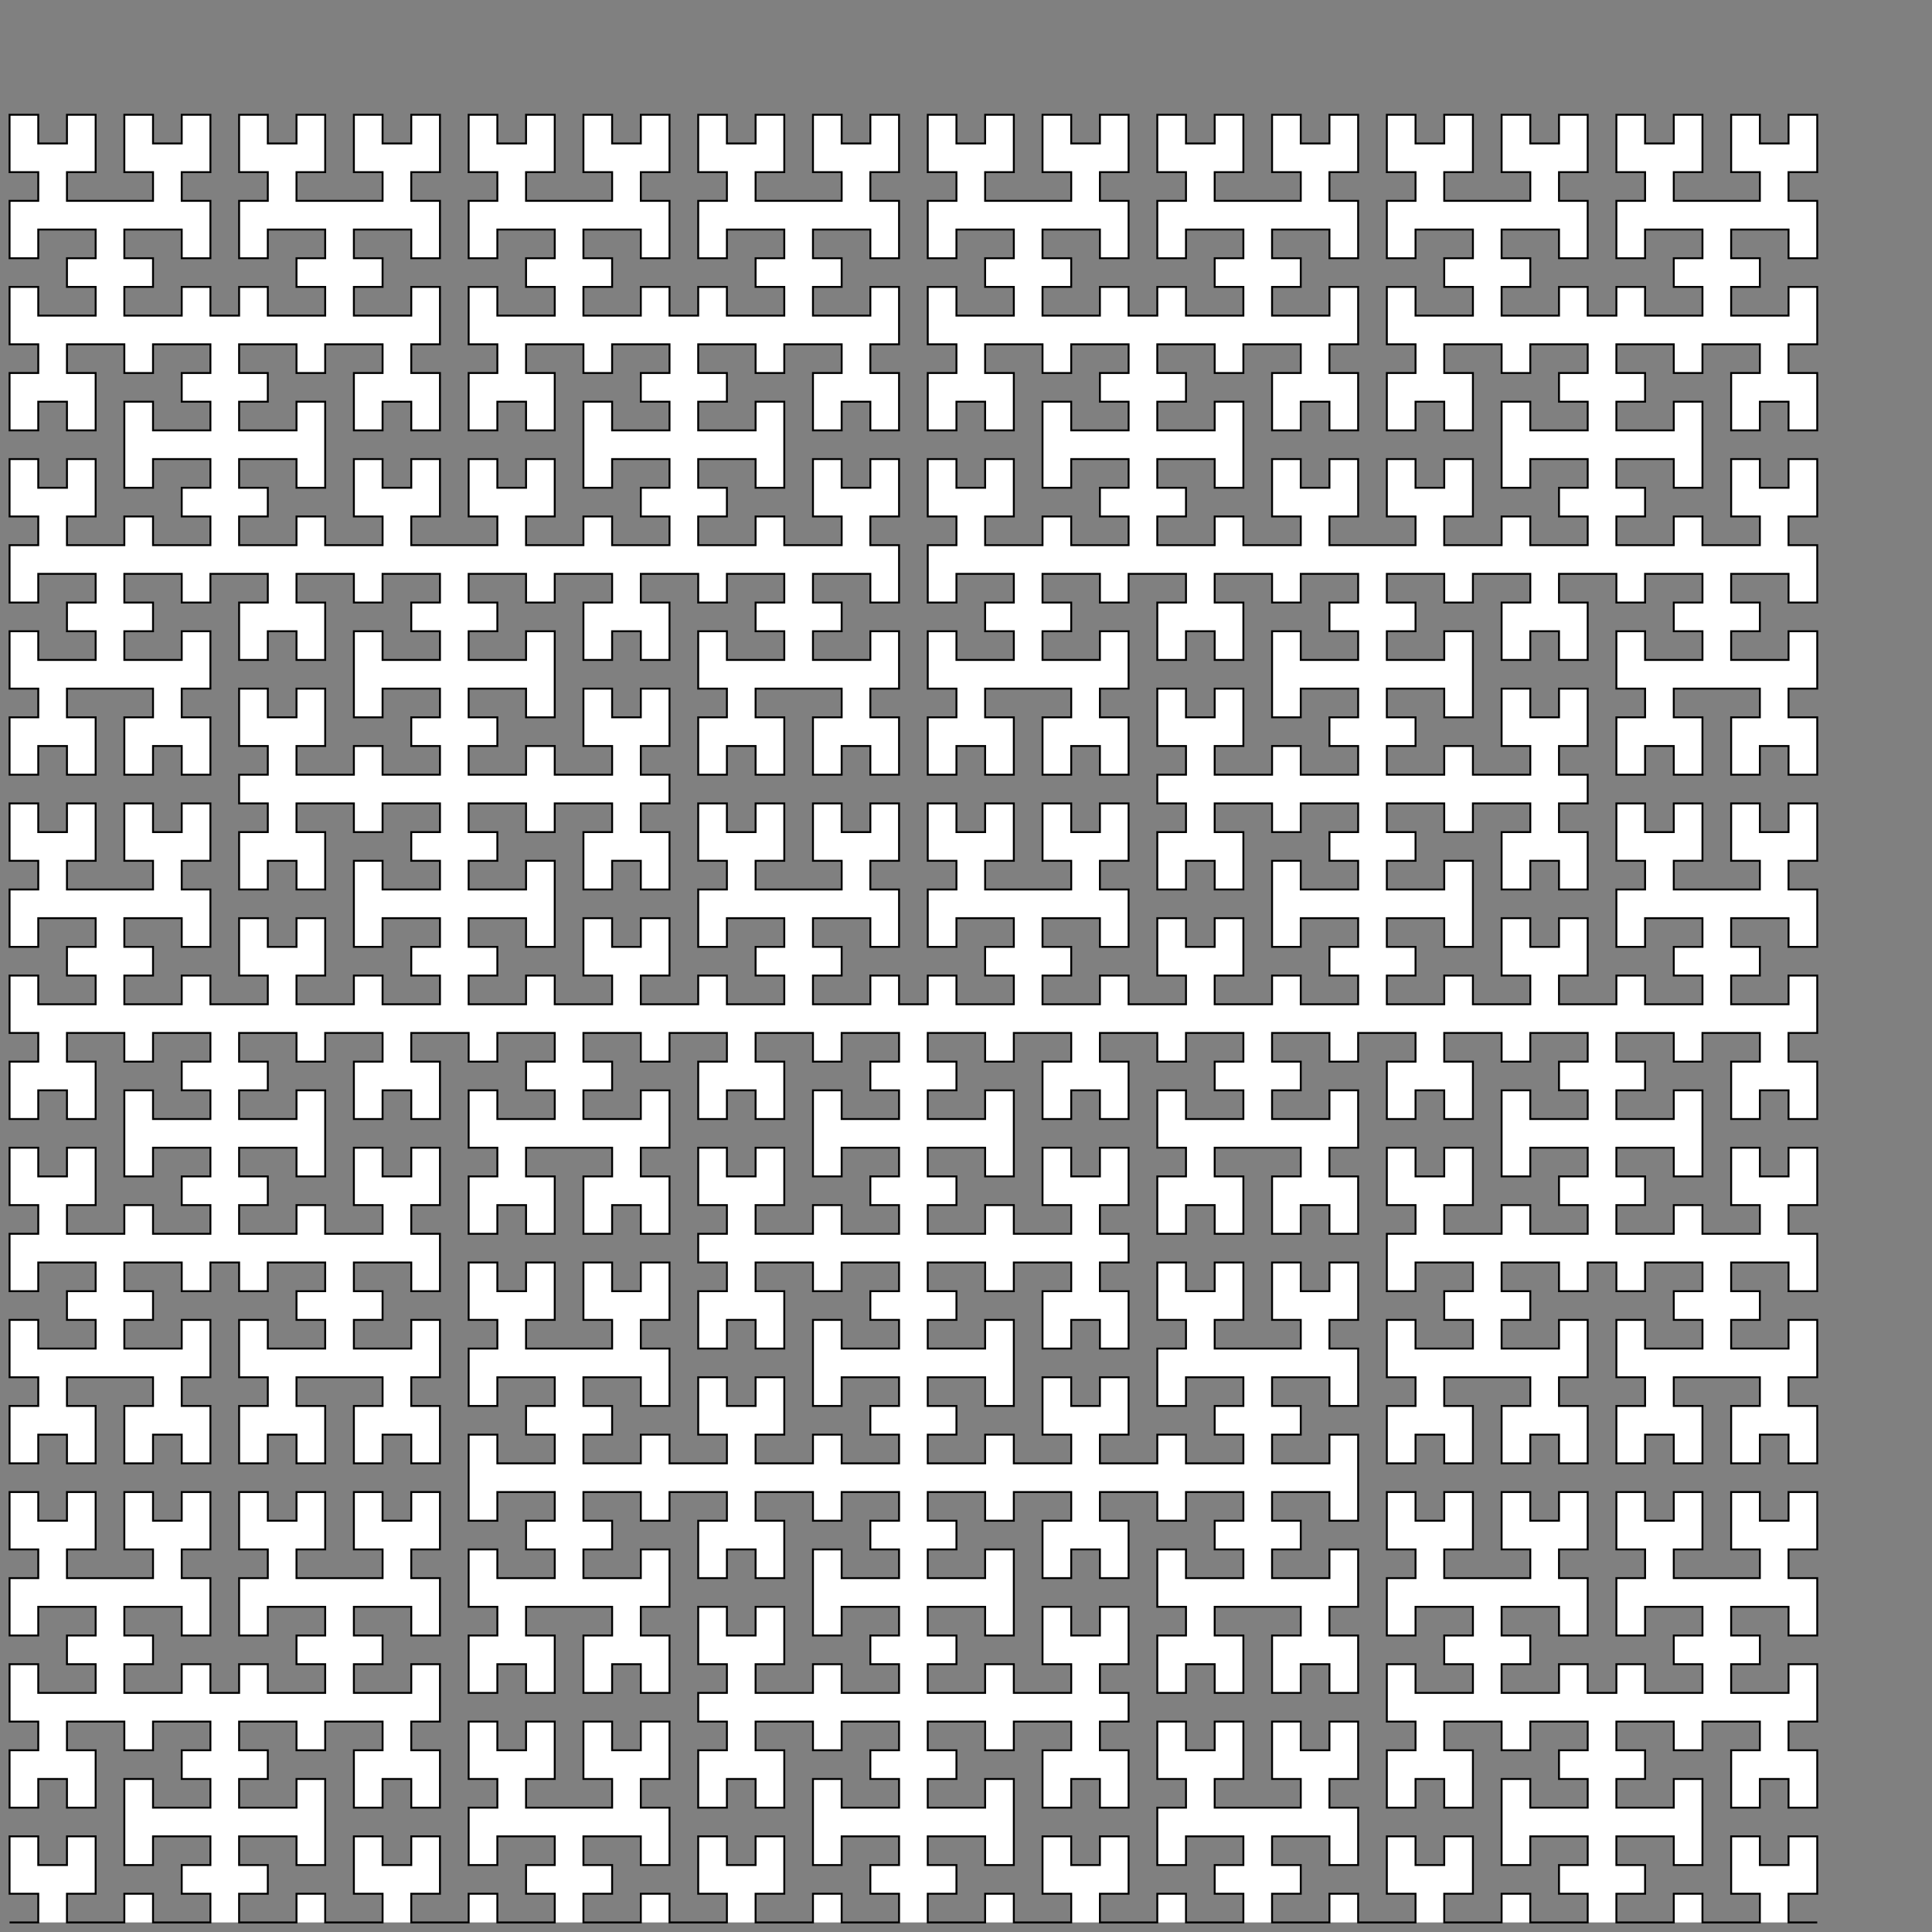 <svg width="800" height="800" viewBox="0 0 1010 1010"><rect x="0" y="0" width="1010" height="1010" fill="#808080" stroke="none"/><g stroke="black" fill="white" stroke-width="1"><path d="M 5 1005 h 15 v -15 h -15 v -15 v -15 h 15 v 15 h 15 v -15 h 15 v 15 v 15 h -15 v 15 h 15 h 15 v -15 h 15 v 15 h 15 h 15 v -15 h -15 v -15 h 15 v -15 h -15 h -15 v 15 h -15 v -15 v -15 v -15 h 15 v 15 h 15 h 15 v -15 h -15 v -15 h 15 v -15 h -15 h -15 v 15 h -15 v -15 h -15 h -15 v 15 h 15 v 15 v 15 h -15 v -15 h -15 v 15 h -15 v -15 v -15 h 15 v -15 h -15 v -15 v -15 h 15 v 15 h 15 h 15 v -15 h -15 v -15 h 15 v -15 h -15 h -15 v 15 h -15 v -15 v -15 h 15 v -15 h -15 v -15 v -15 h 15 v 15 h 15 v -15 h 15 v 15 v 15 h -15 v 15 h 15 h 15 h 15 v -15 h -15 v -15 v -15 h 15 v 15 h 15 v -15 h 15 v 15 v 15 h -15 v 15 h 15 v 15 v 15 h -15 v -15 h -15 h -15 v 15 h 15 v 15 h -15 v 15 h 15 h 15 v -15 h 15 v 15 h 15 v -15 h 15 v 15 h 15 h 15 v -15 h -15 v -15 h 15 v -15 h -15 h -15 v 15 h -15 v -15 v -15 h 15 v -15 h -15 v -15 v -15 h 15 v 15 h 15 v -15 h 15 v 15 v 15 h -15 v 15 h 15 h 15 h 15 v -15 h -15 v -15 v -15 h 15 v 15 h 15 v -15 h 15 v 15 v 15 h -15 v 15 h 15 v 15 v 15 h -15 v -15 h -15 h -15 v 15 h 15 v 15 h -15 v 15 h 15 h 15 v -15 h 15 v 15 v 15 h -15 v 15 h 15 v 15 v 15 h -15 v -15 h -15 v 15 h -15 v -15 v -15 h 15 v -15 h -15 h -15 v 15 h -15 v -15 h -15 h -15 v 15 h 15 v 15 h -15 v 15 h 15 h 15 v -15 h 15 v 15 v 15 v 15 h -15 v -15 h -15 h -15 v 15 h 15 v 15 h -15 v 15 h 15 h 15 v -15 h 15 v 15 h 15 h 15 v -15 h -15 v -15 v -15 h 15 v 15 h 15 v -15 h 15 v 15 v 15 h -15 v 15 h 15 h 15 v -15 h 15 v 15 h 15 h 15 v -15 h -15 v -15 h 15 v -15 h -15 h -15 v 15 h -15 v -15 v -15 h 15 v -15 h -15 v -15 v -15 h 15 v 15 h 15 v -15 h 15 v 15 v 15 h -15 v 15 h 15 h 15 h 15 v -15 h -15 v -15 v -15 h 15 v 15 h 15 v -15 h 15 v 15 v 15 h -15 v 15 h 15 v 15 v 15 h -15 v -15 h -15 h -15 v 15 h 15 v 15 h -15 v 15 h 15 h 15 v -15 h 15 v 15 h 15 h 15 v -15 h -15 v -15 v -15 h 15 v 15 h 15 v -15 h 15 v 15 v 15 h -15 v 15 h 15 h 15 v -15 h 15 v 15 h 15 h 15 v -15 h -15 v -15 h 15 v -15 h -15 h -15 v 15 h -15 v -15 v -15 v -15 h 15 v 15 h 15 h 15 v -15 h -15 v -15 h 15 v -15 h -15 h -15 v 15 h -15 v -15 h -15 h -15 v 15 h 15 v 15 v 15 h -15 v -15 h -15 v 15 h -15 v -15 v -15 h 15 v -15 h -15 v -15 h 15 v -15 h -15 v -15 v -15 h 15 v 15 h 15 v -15 h 15 v 15 v 15 h -15 v 15 h 15 h 15 v -15 h 15 v 15 h 15 h 15 v -15 h -15 v -15 h 15 v -15 h -15 h -15 v 15 h -15 v -15 v -15 v -15 h 15 v 15 h 15 h 15 v -15 h -15 v -15 h 15 v -15 h -15 h -15 v 15 h -15 v -15 h -15 h -15 v 15 h 15 v 15 v 15 h -15 v -15 h -15 v 15 h -15 v -15 v -15 h 15 v -15 h -15 h -15 v 15 h -15 v -15 h -15 h -15 v 15 h 15 v 15 h -15 v 15 h 15 h 15 v -15 h 15 v 15 v 15 h -15 v 15 h 15 v 15 v 15 h -15 v -15 h -15 v 15 h -15 v -15 v -15 h 15 v -15 h -15 h -15 h -15 v 15 h 15 v 15 v 15 h -15 v -15 h -15 v 15 h -15 v -15 v -15 h 15 v -15 h -15 v -15 v -15 h 15 v 15 h 15 h 15 v -15 h -15 v -15 h 15 v -15 h -15 h -15 v 15 h -15 v -15 v -15 v -15 h 15 v 15 h 15 h 15 v -15 h -15 v -15 h 15 v -15 h -15 h -15 v 15 h -15 v -15 v -15 h 15 v -15 h -15 v -15 v -15 h 15 v 15 h 15 v -15 h 15 v 15 v 15 h -15 v 15 h 15 h 15 h 15 v -15 h -15 v -15 v -15 h 15 v 15 h 15 v -15 h 15 v 15 v 15 h -15 v 15 h 15 v 15 v 15 h -15 v -15 h -15 h -15 v 15 h 15 v 15 h -15 v 15 h 15 h 15 v -15 h 15 v 15 h 15 h 15 v -15 h -15 v -15 v -15 h 15 v 15 h 15 v -15 h 15 v 15 v 15 h -15 v 15 h 15 h 15 v -15 h 15 v 15 h 15 h 15 v -15 h -15 v -15 h 15 v -15 h -15 h -15 v 15 h -15 v -15 v -15 v -15 h 15 v 15 h 15 h 15 v -15 h -15 v -15 h 15 v -15 h -15 h -15 v 15 h -15 v -15 h -15 h -15 v 15 h 15 v 15 v 15 h -15 v -15 h -15 v 15 h -15 v -15 v -15 h 15 v -15 h -15 v -15 h 15 v -15 h -15 v -15 v -15 h 15 v 15 h 15 v -15 h 15 v 15 v 15 h -15 v 15 h 15 h 15 v -15 h 15 v 15 h 15 h 15 v -15 h -15 v -15 h 15 v -15 h -15 h -15 v 15 h -15 v -15 v -15 v -15 h 15 v 15 h 15 h 15 v -15 h -15 v -15 h 15 v -15 h -15 h -15 v 15 h -15 v -15 h -15 h -15 v 15 h 15 v 15 v 15 h -15 v -15 h -15 v 15 h -15 v -15 v -15 h 15 v -15 h -15 h -15 v 15 h -15 v -15 h -15 h -15 v 15 h 15 v 15 h -15 v 15 h 15 h 15 v -15 h 15 v 15 v 15 h -15 v 15 h 15 v 15 v 15 h -15 v -15 h -15 v 15 h -15 v -15 v -15 h 15 v -15 h -15 h -15 h -15 v 15 h 15 v 15 v 15 h -15 v -15 h -15 v 15 h -15 v -15 v -15 h 15 v -15 h -15 v -15 v -15 h 15 v 15 h 15 h 15 v -15 h -15 v -15 h 15 v -15 h -15 h -15 v 15 h -15 v -15 h -15 h -15 v 15 h 15 v 15 v 15 h -15 v -15 h -15 v 15 h -15 v -15 v -15 h 15 v -15 h -15 h -15 v 15 h -15 v -15 h -15 h -15 v 15 h 15 v 15 h -15 v 15 h 15 h 15 v -15 h 15 v 15 v 15 v 15 h -15 v -15 h -15 h -15 v 15 h 15 v 15 h -15 v 15 h 15 h 15 v -15 h 15 v 15 h 15 h 15 v -15 h -15 v -15 v -15 h 15 v 15 h 15 v -15 h 15 v 15 v 15 h -15 v 15 h 15 v 15 v 15 h -15 v -15 h -15 h -15 v 15 h 15 v 15 h -15 v 15 h 15 h 15 v -15 h 15 v 15 v 15 h -15 v 15 h 15 v 15 v 15 h -15 v -15 h -15 v 15 h -15 v -15 v -15 h 15 v -15 h -15 h -15 h -15 v 15 h 15 v 15 v 15 h -15 v -15 h -15 v 15 h -15 v -15 v -15 h 15 v -15 h -15 v -15 v -15 h 15 v 15 h 15 h 15 v -15 h -15 v -15 h 15 v -15 h -15 h -15 v 15 h -15 v -15 h -15 v 15 h -15 v -15 h -15 h -15 v 15 h 15 v 15 h -15 v 15 h 15 h 15 v -15 h 15 v 15 v 15 h -15 v 15 h 15 v 15 v 15 h -15 v -15 h -15 v 15 h -15 v -15 v -15 h 15 v -15 h -15 h -15 h -15 v 15 h 15 v 15 v 15 h -15 v -15 h -15 v 15 h -15 v -15 v -15 h 15 v -15 h -15 v -15 v -15 h 15 v 15 h 15 h 15 v -15 h -15 v -15 h 15 v -15 h -15 h -15 v 15 h -15 v -15 v -15 h 15 v -15 h -15 v -15 v -15 h 15 v 15 h 15 v -15 h 15 v 15 v 15 h -15 v 15 h 15 h 15 v -15 h 15 v 15 h 15 h 15 v -15 h -15 v -15 h 15 v -15 h -15 h -15 v 15 h -15 v -15 v -15 v -15 h 15 v 15 h 15 h 15 v -15 h -15 v -15 h 15 v -15 h -15 h -15 v 15 h -15 v -15 h -15 h -15 v 15 h 15 v 15 v 15 h -15 v -15 h -15 v 15 h -15 v -15 v -15 h 15 v -15 h -15 v -15 v -15 h 15 v 15 h 15 h 15 v -15 h -15 v -15 h 15 v -15 h -15 h -15 v 15 h -15 v -15 v -15 h 15 v -15 h -15 v -15 v -15 h 15 v 15 h 15 v -15 h 15 v 15 v 15 h -15 v 15 h 15 h 15 h 15 v -15 h -15 v -15 v -15 h 15 v 15 h 15 v -15 h 15 v 15 v 15 h -15 v 15 h 15 v 15 v 15 h -15 v -15 h -15 h -15 v 15 h 15 v 15 h -15 v 15 h 15 h 15 v -15 h 15 v 15 h 15 h 15 v -15 h -15 v -15 v -15 h 15 v 15 h 15 v -15 h 15 v 15 v 15 h -15 v 15 h 15 h 15 v -15 h 15 v 15 h 15 h 15 v -15 h -15 v -15 h 15 v -15 h -15 h -15 v 15 h -15 v -15 v -15 v -15 h 15 v 15 h 15 h 15 v -15 h -15 v -15 h 15 v -15 h -15 h -15 v 15 h -15 v -15 h -15 h -15 v 15 h 15 v 15 v 15 h -15 v -15 h -15 v 15 h -15 v -15 v -15 h 15 v -15 h -15 v -15 h 15 v -15 h -15 v -15 v -15 h 15 v 15 h 15 v -15 h 15 v 15 v 15 h -15 v 15 h 15 h 15 v -15 h 15 v 15 h 15 h 15 v -15 h -15 v -15 h 15 v -15 h -15 h -15 v 15 h -15 v -15 v -15 v -15 h 15 v 15 h 15 h 15 v -15 h -15 v -15 h 15 v -15 h -15 h -15 v 15 h -15 v -15 h -15 h -15 v 15 h 15 v 15 v 15 h -15 v -15 h -15 v 15 h -15 v -15 v -15 h 15 v -15 h -15 h -15 v 15 h -15 v -15 h -15 h -15 v 15 h 15 v 15 h -15 v 15 h 15 h 15 v -15 h 15 v 15 v 15 h -15 v 15 h 15 v 15 v 15 h -15 v -15 h -15 v 15 h -15 v -15 v -15 h 15 v -15 h -15 h -15 h -15 v 15 h 15 v 15 v 15 h -15 v -15 h -15 v 15 h -15 v -15 v -15 h 15 v -15 h -15 v -15 v -15 h 15 v 15 h 15 h 15 v -15 h -15 v -15 h 15 v -15 h -15 h -15 v 15 h -15 v -15 v -15 h 15 v -15 h -15 v -15 v -15 h 15 v 15 h 15 v -15 h 15 v 15 v 15 h -15 v 15 h 15 h 15 v -15 h 15 v 15 h 15 h 15 v -15 h -15 v -15 h 15 v -15 h -15 h -15 v 15 h -15 v -15 v -15 v -15 h 15 v 15 h 15 h 15 v -15 h -15 v -15 h 15 v -15 h -15 h -15 v 15 h -15 v -15 h -15 h -15 v 15 h 15 v 15 v 15 h -15 v -15 h -15 v 15 h -15 v -15 v -15 h 15 v -15 h -15 v -15 v -15 h 15 v 15 h 15 h 15 v -15 h -15 v -15 h 15 v -15 h -15 h -15 v 15 h -15 v -15 v -15 h 15 v -15 h -15 v -15 v -15 h 15 v 15 h 15 v -15 h 15 v 15 v 15 h -15 v 15 h 15 h 15 h 15 v -15 h -15 v -15 v -15 h 15 v 15 h 15 v -15 h 15 v 15 v 15 h -15 v 15 h 15 v 15 v 15 h -15 v -15 h -15 h -15 v 15 h 15 v 15 h -15 v 15 h 15 h 15 v -15 h 15 v 15 h 15 v -15 h 15 v 15 h 15 h 15 v -15 h -15 v -15 h 15 v -15 h -15 h -15 v 15 h -15 v -15 v -15 h 15 v -15 h -15 v -15 v -15 h 15 v 15 h 15 v -15 h 15 v 15 v 15 h -15 v 15 h 15 h 15 h 15 v -15 h -15 v -15 v -15 h 15 v 15 h 15 v -15 h 15 v 15 v 15 h -15 v 15 h 15 v 15 v 15 h -15 v -15 h -15 h -15 v 15 h 15 v 15 h -15 v 15 h 15 h 15 v -15 h 15 v 15 v 15 h -15 v 15 h 15 v 15 v 15 h -15 v -15 h -15 v 15 h -15 v -15 v -15 h 15 v -15 h -15 h -15 v 15 h -15 v -15 h -15 h -15 v 15 h 15 v 15 h -15 v 15 h 15 h 15 v -15 h 15 v 15 v 15 v 15 h -15 v -15 h -15 h -15 v 15 h 15 v 15 h -15 v 15 h 15 h 15 v -15 h 15 v 15 h 15 h 15 v -15 h -15 v -15 v -15 h 15 v 15 h 15 v -15 h 15 v 15 v 15 h -15 v 15 h 15 h 15 h 15 v -15 h -15 v -15 v -15 h 15 v 15 h 15 v -15 h 15 v 15 v 15 h -15 v 15 h 15 h 15 v -15 h 15 v 15 h 15 h 15 v -15 h -15 v -15 h 15 v -15 h -15 h -15 v 15 h -15 v -15 v -15 v -15 h 15 v 15 h 15 h 15 v -15 h -15 v -15 h 15 v -15 h -15 h -15 v 15 h -15 v -15 h -15 h -15 v 15 h 15 v 15 v 15 h -15 v -15 h -15 v 15 h -15 v -15 v -15 h 15 v -15 h -15 v -15 v -15 h 15 v 15 h 15 h 15 v -15 h -15 v -15 h 15 v -15 h -15 h -15 v 15 h -15 v -15 v -15 h 15 v -15 h -15 v -15 v -15 h 15 v 15 h 15 v -15 h 15 v 15 v 15 h -15 v 15 h 15 h 15 h 15 v -15 h -15 v -15 v -15 h 15 v 15 h 15 v -15 h 15 v 15 v 15 h -15 v 15 h 15 v 15 v 15 h -15 v -15 h -15 h -15 v 15 h 15 v 15 h -15 v 15 h 15 h 15 v -15 h 15 v 15 h 15 v -15 h 15 v 15 h 15 h 15 v -15 h -15 v -15 h 15 v -15 h -15 h -15 v 15 h -15 v -15 v -15 h 15 v -15 h -15 v -15 v -15 h 15 v 15 h 15 v -15 h 15 v 15 v 15 h -15 v 15 h 15 h 15 h 15 v -15 h -15 v -15 v -15 h 15 v 15 h 15 v -15 h 15 v 15 v 15 h -15 v 15 h 15 v 15 v 15 h -15 v -15 h -15 h -15 v 15 h 15 v 15 h -15 v 15 h 15 h 15 v -15 h 15 v 15 v 15 h -15 v 15 h 15 v 15 v 15 h -15 v -15 h -15 v 15 h -15 v -15 v -15 h 15 v -15 h -15 h -15 v 15 h -15 v -15 h -15 h -15 v 15 h 15 v 15 h -15 v 15 h 15 h 15 v -15 h 15 v 15 v 15 v 15 h -15 v -15 h -15 h -15 v 15 h 15 v 15 h -15 v 15 h 15 h 15 v -15 h 15 v 15 h 15 h 15 v -15 h -15 v -15 v -15 h 15 v 15 h 15 v -15 h 15 v 15 v 15 h -15 v 15 h 15 v 15 v 15 h -15 v -15 h -15 h -15 v 15 h 15 v 15 h -15 v 15 h 15 h 15 v -15 h 15 v 15 v 15 h -15 v 15 h 15 v 15 v 15 h -15 v -15 h -15 v 15 h -15 v -15 v -15 h 15 v -15 h -15 h -15 h -15 v 15 h 15 v 15 v 15 h -15 v -15 h -15 v 15 h -15 v -15 v -15 h 15 v -15 h -15 v -15 v -15 h 15 v 15 h 15 h 15 v -15 h -15 v -15 h 15 v -15 h -15 h -15 v 15 h -15 v -15 h -15 h -15 v 15 h 15 v 15 v 15 h -15 v -15 h -15 v 15 h -15 v -15 v -15 h 15 v -15 h -15 h -15 v 15 h -15 v -15 h -15 h -15 v 15 h 15 v 15 h -15 v 15 h 15 h 15 v -15 h 15 v 15 v 15 v 15 h -15 v -15 h -15 h -15 v 15 h 15 v 15 h -15 v 15 h 15 h 15 v -15 h 15 v 15 h 15 h 15 v -15 h -15 v -15 v -15 h 15 v 15 h 15 v -15 h 15 v 15 v 15 h -15 v 15 h 15 v 15 h -15 v 15 h 15 v 15 v 15 h -15 v -15 h -15 v 15 h -15 v -15 v -15 h 15 v -15 h -15 h -15 v 15 h -15 v -15 h -15 h -15 v 15 h 15 v 15 h -15 v 15 h 15 h 15 v -15 h 15 v 15 v 15 v 15 h -15 v -15 h -15 h -15 v 15 h 15 v 15 h -15 v 15 h 15 h 15 v -15 h 15 v 15 h 15 h 15 v -15 h -15 v -15 v -15 h 15 v 15 h 15 v -15 h 15 v 15 v 15 h -15 v 15 h 15 h 15 v -15 h 15 v 15 h 15 h 15 v -15 h -15 v -15 h 15 v -15 h -15 h -15 v 15 h -15 v -15 v -15 h 15 v -15 h -15 v -15 v -15 h 15 v 15 h 15 v -15 h 15 v 15 v 15 h -15 v 15 h 15 h 15 h 15 v -15 h -15 v -15 v -15 h 15 v 15 h 15 v -15 h 15 v 15 v 15 h -15 v 15 h 15 v 15 v 15 h -15 v -15 h -15 h -15 v 15 h 15 v 15 h -15 v 15 h 15 h 15 v -15 h 15 v 15 h 15 v -15 h 15 v 15 h 15 h 15 v -15 h -15 v -15 h 15 v -15 h -15 h -15 v 15 h -15 v -15 v -15 h 15 v -15 h -15 v -15 v -15 h 15 v 15 h 15 v -15 h 15 v 15 v 15 h -15 v 15 h 15 h 15 h 15 v -15 h -15 v -15 v -15 h 15 v 15 h 15 v -15 h 15 v 15 v 15 h -15 v 15 h 15 v 15 v 15 h -15 v -15 h -15 h -15 v 15 h 15 v 15 h -15 v 15 h 15 h 15 v -15 h 15 v 15 h 15 h 15 v -15 h -15 v -15 v -15 h 15 v 15 h 15 v -15 h 15 v 15 v 15 h -15 v 15 h 15 h 15 v -15 h 15 v 15 h 15 h 15 v -15 h -15 v -15 h 15 v -15 h -15 h -15 v 15 h -15 v -15 v -15 v -15 h 15 v 15 h 15 h 15 v -15 h -15 v -15 h 15 v -15 h -15 h -15 v 15 h -15 v -15 h -15 h -15 v 15 h 15 v 15 v 15 h -15 v -15 h -15 v 15 h -15 v -15 v -15 h 15 v -15 h -15 v -15 h 15 v -15 h -15 v -15 v -15 h 15 v 15 h 15 v -15 h 15 v 15 v 15 h -15 v 15 h 15 h 15 v -15 h 15 v 15 h 15 h 15 v -15 h -15 v -15 h 15 v -15 h -15 h -15 v 15 h -15 v -15 v -15 v -15 h 15 v 15 h 15 h 15 v -15 h -15 v -15 h 15 v -15 h -15 h -15 v 15 h -15 v -15 h -15 h -15 v 15 h 15 v 15 v 15 h -15 v -15 h -15 v 15 h -15 v -15 v -15 h 15 v -15 h -15 h -15 v 15 h -15 v -15 h -15 h -15 v 15 h 15 v 15 h -15 v 15 h 15 h 15 v -15 h 15 v 15 v 15 h -15 v 15 h 15 v 15 v 15 h -15 v -15 h -15 v 15 h -15 v -15 v -15 h 15 v -15 h -15 h -15 h -15 v 15 h 15 v 15 v 15 h -15 v -15 h -15 v 15 h -15 v -15 v -15 h 15 v -15 h -15 v -15 v -15 h 15 v 15 h 15 h 15 v -15 h -15 v -15 h 15 v -15 h -15 h -15 v 15 h -15 v -15 v -15 h 15 v -15 h -15 v -15 v -15 h 15 v 15 h 15 v -15 h 15 v 15 v 15 h -15 v 15 h 15 h 15 v -15 h 15 v 15 h 15 h 15 v -15 h -15 v -15 h 15 v -15 h -15 h -15 v 15 h -15 v -15 v -15 v -15 h 15 v 15 h 15 h 15 v -15 h -15 v -15 h 15 v -15 h -15 h -15 v 15 h -15 v -15 h -15 h -15 v 15 h 15 v 15 v 15 h -15 v -15 h -15 v 15 h -15 v -15 v -15 h 15 v -15 h -15 v -15 v -15 h 15 v 15 h 15 h 15 v -15 h -15 v -15 h 15 v -15 h -15 h -15 v 15 h -15 v -15 v -15 h 15 v -15 h -15 v -15 v -15 h 15 v 15 h 15 v -15 h 15 v 15 v 15 h -15 v 15 h 15 h 15 h 15 v -15 h -15 v -15 v -15 h 15 v 15 h 15 v -15 h 15 v 15 v 15 h -15 v 15 h 15 v 15 v 15 h -15 v -15 h -15 h -15 v 15 h 15 v 15 h -15 v 15 h 15 h 15 v -15 h 15 v 15 h 15 v -15 h 15 v 15 h 15 h 15 v -15 h -15 v -15 h 15 v -15 h -15 h -15 v 15 h -15 v -15 v -15 h 15 v -15 h -15 v -15 v -15 h 15 v 15 h 15 v -15 h 15 v 15 v 15 h -15 v 15 h 15 h 15 h 15 v -15 h -15 v -15 v -15 h 15 v 15 h 15 v -15 h 15 v 15 v 15 h -15 v 15 h 15 v 15 v 15 h -15 v -15 h -15 h -15 v 15 h 15 v 15 h -15 v 15 h 15 h 15 v -15 h 15 v 15 v 15 h -15 v 15 h 15 v 15 v 15 h -15 v -15 h -15 v 15 h -15 v -15 v -15 h 15 v -15 h -15 h -15 v 15 h -15 v -15 h -15 h -15 v 15 h 15 v 15 h -15 v 15 h 15 h 15 v -15 h 15 v 15 v 15 v 15 h -15 v -15 h -15 h -15 v 15 h 15 v 15 h -15 v 15 h 15 h 15 v -15 h 15 v 15 h 15 h 15 v -15 h -15 v -15 v -15 h 15 v 15 h 15 v -15 h 15 v 15 v 15 h -15 v 15 h 15 h 15 h 15 v -15 h -15 v -15 v -15 h 15 v 15 h 15 v -15 h 15 v 15 v 15 h -15 v 15 h 15 h 15 v -15 h 15 v 15 h 15 h 15 v -15 h -15 v -15 h 15 v -15 h -15 h -15 v 15 h -15 v -15 v -15 v -15 h 15 v 15 h 15 h 15 v -15 h -15 v -15 h 15 v -15 h -15 h -15 v 15 h -15 v -15 h -15 h -15 v 15 h 15 v 15 v 15 h -15 v -15 h -15 v 15 h -15 v -15 v -15 h 15 v -15 h -15 v -15 v -15 h 15 v 15 h 15 h 15 v -15 h -15 v -15 h 15 v -15 h -15 h -15 v 15 h -15 v -15 v -15 h 15 v -15 h -15 v -15 v -15 h 15 v 15 h 15 v -15 h 15 v 15 v 15 h -15 v 15 h 15 h 15 h 15 v -15 h -15 v -15 v -15 h 15 v 15 h 15 v -15 h 15 v 15 v 15 h -15 v 15 h 15 v 15 v 15 h -15 v -15 h -15 h -15 v 15 h 15 v 15 h -15 v 15 h 15 h 15 v -15 h 15 v 15 h 15 v -15 h 15 v 15 h 15 h 15 v -15 h -15 v -15 h 15 v -15 h -15 h -15 v 15 h -15 v -15 v -15 h 15 v -15 h -15 v -15 v -15 h 15 v 15 h 15 v -15 h 15 v 15 v 15 h -15 v 15 h 15 h 15 h 15 v -15 h -15 v -15 v -15 h 15 v 15 h 15 v -15 h 15 v 15 v 15 h -15 v 15 h 15 v 15 v 15 h -15 v -15 h -15 h -15 v 15 h 15 v 15 h -15 v 15 h 15 h 15 v -15 h 15 v 15 v 15 h -15 v 15 h 15 v 15 v 15 h -15 v -15 h -15 v 15 h -15 v -15 v -15 h 15 v -15 h -15 h -15 v 15 h -15 v -15 h -15 h -15 v 15 h 15 v 15 h -15 v 15 h 15 h 15 v -15 h 15 v 15 v 15 v 15 h -15 v -15 h -15 h -15 v 15 h 15 v 15 h -15 v 15 h 15 h 15 v -15 h 15 v 15 h 15 h 15 v -15 h -15 v -15 v -15 h 15 v 15 h 15 v -15 h 15 v 15 v 15 h -15 v 15 h 15 v 15 v 15 h -15 v -15 h -15 h -15 v 15 h 15 v 15 h -15 v 15 h 15 h 15 v -15 h 15 v 15 v 15 h -15 v 15 h 15 v 15 v 15 h -15 v -15 h -15 v 15 h -15 v -15 v -15 h 15 v -15 h -15 h -15 h -15 v 15 h 15 v 15 v 15 h -15 v -15 h -15 v 15 h -15 v -15 v -15 h 15 v -15 h -15 v -15 v -15 h 15 v 15 h 15 h 15 v -15 h -15 v -15 h 15 v -15 h -15 h -15 v 15 h -15 v -15 h -15 h -15 v 15 h 15 v 15 v 15 h -15 v -15 h -15 v 15 h -15 v -15 v -15 h 15 v -15 h -15 h -15 v 15 h -15 v -15 h -15 h -15 v 15 h 15 v 15 h -15 v 15 h 15 h 15 v -15 h 15 v 15 v 15 v 15 h -15 v -15 h -15 h -15 v 15 h 15 v 15 h -15 v 15 h 15 h 15 v -15 h 15 v 15 h 15 h 15 v -15 h -15 v -15 v -15 h 15 v 15 h 15 v -15 h 15 v 15 v 15 h -15 v 15 h 15 v 15 h -15 v 15 h 15 v 15 v 15 h -15 v -15 h -15 v 15 h -15 v -15 v -15 h 15 v -15 h -15 h -15 v 15 h -15 v -15 h -15 h -15 v 15 h 15 v 15 h -15 v 15 h 15 h 15 v -15 h 15 v 15 v 15 v 15 h -15 v -15 h -15 h -15 v 15 h 15 v 15 h -15 v 15 h 15 h 15 v -15 h 15 v 15 h 15 h 15 v -15 h -15 v -15 v -15 h 15 v 15 h 15 v -15 h 15 v 15 v 15 h -15 v 15 h 15 h 15 v -15 h 15 v 15 h 15 h 15 v -15 h -15 v -15 h 15 v -15 h -15 h -15 v 15 h -15 v -15 v -15 h 15 v -15 h -15 v -15 v -15 h 15 v 15 h 15 v -15 h 15 v 15 v 15 h -15 v 15 h 15 h 15 h 15 v -15 h -15 v -15 v -15 h 15 v 15 h 15 v -15 h 15 v 15 v 15 h -15 v 15 h 15 v 15 v 15 h -15 v -15 h -15 h -15 v 15 h 15 v 15 h -15 v 15 h 15 h 15 v -15 h 15 v 15 v 15 h -15 v 15 h 15 v 15 v 15 h -15 v -15 h -15 v 15 h -15 v -15 v -15 h 15 v -15 h -15 h -15 v 15 h -15 v -15 h -15 h -15 v 15 h 15 v 15 h -15 v 15 h 15 h 15 v -15 h 15 v 15 v 15 v 15 h -15 v -15 h -15 h -15 v 15 h 15 v 15 h -15 v 15 h 15 h 15 v -15 h 15 v 15 h 15 h 15 v -15 h -15 v -15 v -15 h 15 v 15 h 15 v -15 h 15 v 15 v 15 h -15 v 15 h 15 v 15 v 15 h -15 v -15 h -15 h -15 v 15 h 15 v 15 h -15 v 15 h 15 h 15 v -15 h 15 v 15 v 15 h -15 v 15 h 15 v 15 v 15 h -15 v -15 h -15 v 15 h -15 v -15 v -15 h 15 v -15 h -15 h -15 h -15 v 15 h 15 v 15 v 15 h -15 v -15 h -15 v 15 h -15 v -15 v -15 h 15 v -15 h -15 v -15 v -15 h 15 v 15 h 15 h 15 v -15 h -15 v -15 h 15 v -15 h -15 h -15 v 15 h -15 v -15 h -15 v 15 h -15 v -15 h -15 h -15 v 15 h 15 v 15 h -15 v 15 h 15 h 15 v -15 h 15 v 15 v 15 h -15 v 15 h 15 v 15 v 15 h -15 v -15 h -15 v 15 h -15 v -15 v -15 h 15 v -15 h -15 h -15 h -15 v 15 h 15 v 15 v 15 h -15 v -15 h -15 v 15 h -15 v -15 v -15 h 15 v -15 h -15 v -15 v -15 h 15 v 15 h 15 h 15 v -15 h -15 v -15 h 15 v -15 h -15 h -15 v 15 h -15 v -15 v -15 h 15 v -15 h -15 v -15 v -15 h 15 v 15 h 15 v -15 h 15 v 15 v 15 h -15 v 15 h 15 h 15 v -15 h 15 v 15 h 15 h 15 v -15 h -15 v -15 h 15 v -15 h -15 h -15 v 15 h -15 v -15 v -15 v -15 h 15 v 15 h 15 h 15 v -15 h -15 v -15 h 15 v -15 h -15 h -15 v 15 h -15 v -15 h -15 h -15 v 15 h 15 v 15 v 15 h -15 v -15 h -15 v 15 h -15 v -15 v -15 h 15 v -15 h -15 h -15 v 15 h -15 v -15 h -15 h -15 v 15 h 15 v 15 h -15 v 15 h 15 h 15 v -15 h 15 v 15 v 15 h -15 v 15 h 15 v 15 v 15 h -15 v -15 h -15 v 15 h -15 v -15 v -15 h 15 v -15 h -15 h -15 h -15 v 15 h 15 v 15 v 15 h -15 v -15 h -15 v 15 h -15 v -15 v -15 h 15 v -15 h -15 v -15 v -15 h 15 v 15 h 15 h 15 v -15 h -15 v -15 h 15 v -15 h -15 h -15 v 15 h -15 v -15 h -15 h -15 v 15 h 15 v 15 v 15 h -15 v -15 h -15 v 15 h -15 v -15 v -15 h 15 v -15 h -15 h -15 v 15 h -15 v -15 h -15 h -15 v 15 h 15 v 15 h -15 v 15 h 15 h 15 v -15 h 15 v 15 v 15 v 15 h -15 v -15 h -15 h -15 v 15 h 15 v 15 h -15 v 15 h 15 h 15 v -15 h 15 v 15 h 15 h 15 v -15 h -15 v -15 v -15 h 15 v 15 h 15 v -15 h 15 v 15 v 15 h -15 v 15 h 15 v 15 h -15 v 15 h 15 v 15 v 15 h -15 v -15 h -15 v 15 h -15 v -15 v -15 h 15 v -15 h -15 h -15 v 15 h -15 v -15 h -15 h -15 v 15 h 15 v 15 h -15 v 15 h 15 h 15 v -15 h 15 v 15 v 15 v 15 h -15 v -15 h -15 h -15 v 15 h 15 v 15 h -15 v 15 h 15 h 15 v -15 h 15 v 15 h 15 h 15 v -15 h -15 v -15 v -15 h 15 v 15 h 15 v -15 h 15 v 15 v 15 h -15 v 15 h 15 h 15 v -15 h 15 v 15 h 15 h 15 v -15 h -15 v -15 h 15 v -15 h -15 h -15 v 15 h -15 v -15 v -15 h 15 v -15 h -15 v -15 v -15 h 15 v 15 h 15 v -15 h 15 v 15 v 15 h -15 v 15 h 15 h 15 h 15 v -15 h -15 v -15 v -15 h 15 v 15 h 15 v -15 h 15 v 15 v 15 h -15 v 15 h 15 v 15 v 15 h -15 v -15 h -15 h -15 v 15 h 15 v 15 h -15 v 15 h 15 h 15 v -15 h 15 v 15 v 15 v 15 h -15 v -15 h -15 h -15 v 15 h 15 v 15 h -15 v 15 h 15 h 15 v -15 h 15 v 15 v 15 h -15 v 15 h 15 v 15 v 15 h -15 v -15 h -15 v 15 h -15 v -15 v -15 h 15 v -15 h -15 h -15 h -15 v 15 h 15 v 15 v 15 h -15 v -15 h -15 v 15 h -15 v -15 v -15 h 15 v -15 h -15 v -15 v -15 h 15 v 15 h 15 h 15 v -15 h -15 v -15 h 15 v -15 h -15 h -15 v 15 h -15 v -15 h -15 h -15 v 15 h 15 v 15 v 15 h -15 v -15 h -15 v 15 h -15 v -15 v -15 h 15 v -15 h -15 h -15 v 15 h -15 v -15 h -15 h -15 v 15 h 15 v 15 h -15 v 15 h 15 h 15 v -15 h 15 v 15 v 15 v 15 h -15 v -15 h -15 h -15 v 15 h 15 v 15 h -15 v 15 h 15 h 15 v -15 h 15 v 15 h 15 h 15 v -15 h -15 v -15 v -15 h 15 v 15 h 15 v -15 h 15 v 15 v 15 h -15 v 15 h 15 v 15 h -15 v 15 h 15 v 15 v 15 h -15 v -15 h -15 v 15 h -15 v -15 v -15 h 15 v -15 h -15 h -15 v 15 h -15 v -15 h -15 h -15 v 15 h 15 v 15 h -15 v 15 h 15 h 15 v -15 h 15 v 15 v 15 v 15 h -15 v -15 h -15 h -15 v 15 h 15 v 15 h -15 v 15 h 15 h 15 v -15 h 15 v 15 h 15 h 15 v -15 h -15 v -15 v -15 h 15 v 15 h 15 v -15 h 15 v 15 v 15 h -15 v 15 h 15 h 15 v -15 h 15 v 15 h 15 h 15 v -15 h -15 v -15 h 15 v -15 h -15 h -15 v 15 h -15 v -15 v -15 h 15 v -15 h -15 v -15 v -15 h 15 v 15 h 15 v -15 h 15 v 15 v 15 h -15 v 15 h 15 h 15 h 15 v -15 h -15 v -15 v -15 h 15 v 15 h 15 v -15 h 15 v 15 v 15 h -15 v 15 h 15 v 15 v 15 h -15 v -15 h -15 h -15 v 15 h 15 v 15 h -15 v 15 h 15 h 15 v -15 h 15 v 15 h 15 h 15 v -15 h -15 v -15 v -15 h 15 v 15 h 15 v -15 h 15 v 15 v 15 h -15 v 15 h 15 h 15 v -15 h 15 v 15 h 15 h 15 v -15 h -15 v -15 h 15 v -15 h -15 h -15 v 15 h -15 v -15 v -15 v -15 h 15 v 15 h 15 h 15 v -15 h -15 v -15 h 15 v -15 h -15 h -15 v 15 h -15 v -15 h -15 h -15 v 15 h 15 v 15 v 15 h -15 v -15 h -15 v 15 h -15 v -15 v -15 h 15 v -15 h -15 v -15 v -15 h 15 v 15 h 15 h 15 v -15 h -15 v -15 h 15 v -15 h -15 h -15 v 15 h -15 v -15 v -15 h 15 v -15 h -15 v -15 v -15 h 15 v 15 h 15 v -15 h 15 v 15 v 15 h -15 v 15 h 15 h 15 h 15 v -15 h -15 v -15 v -15 h 15 v 15 h 15 v -15 h 15 v 15 v 15 h -15 v 15 h 15 v 15 v 15 h -15 v -15 h -15 h -15 v 15 h 15 v 15 h -15 v 15 h 15 h 15 v -15 h 15 v 15 h 15 v -15 h 15 v 15 h 15 h 15 v -15 h -15 v -15 h 15 v -15 h -15 h -15 v 15 h -15 v -15 v -15 h 15 v -15 h -15 v -15 v -15 h 15 v 15 h 15 v -15 h 15 v 15 v 15 h -15 v 15 h 15 h 15 h 15 v -15 h -15 v -15 v -15 h 15 v 15 h 15 v -15 h 15 v 15 v 15 h -15 v 15 h 15 v 15 v 15 h -15 v -15 h -15 h -15 v 15 h 15 v 15 h -15 v 15 h 15 h 15 v -15 h 15 v 15 v 15 h -15 v 15 h 15 v 15 v 15 h -15 v -15 h -15 v 15 h -15 v -15 v -15 h 15 v -15 h -15 h -15 v 15 h -15 v -15 h -15 h -15 v 15 h 15 v 15 h -15 v 15 h 15 h 15 v -15 h 15 v 15 v 15 v 15 h -15 v -15 h -15 h -15 v 15 h 15 v 15 h -15 v 15 h 15 h 15 v -15 h 15 v 15 h 15 h 15 v -15 h -15 v -15 v -15 h 15 v 15 h 15 v -15 h 15 v 15 v 15 h -15 v 15 h 15 "></path></g></svg>